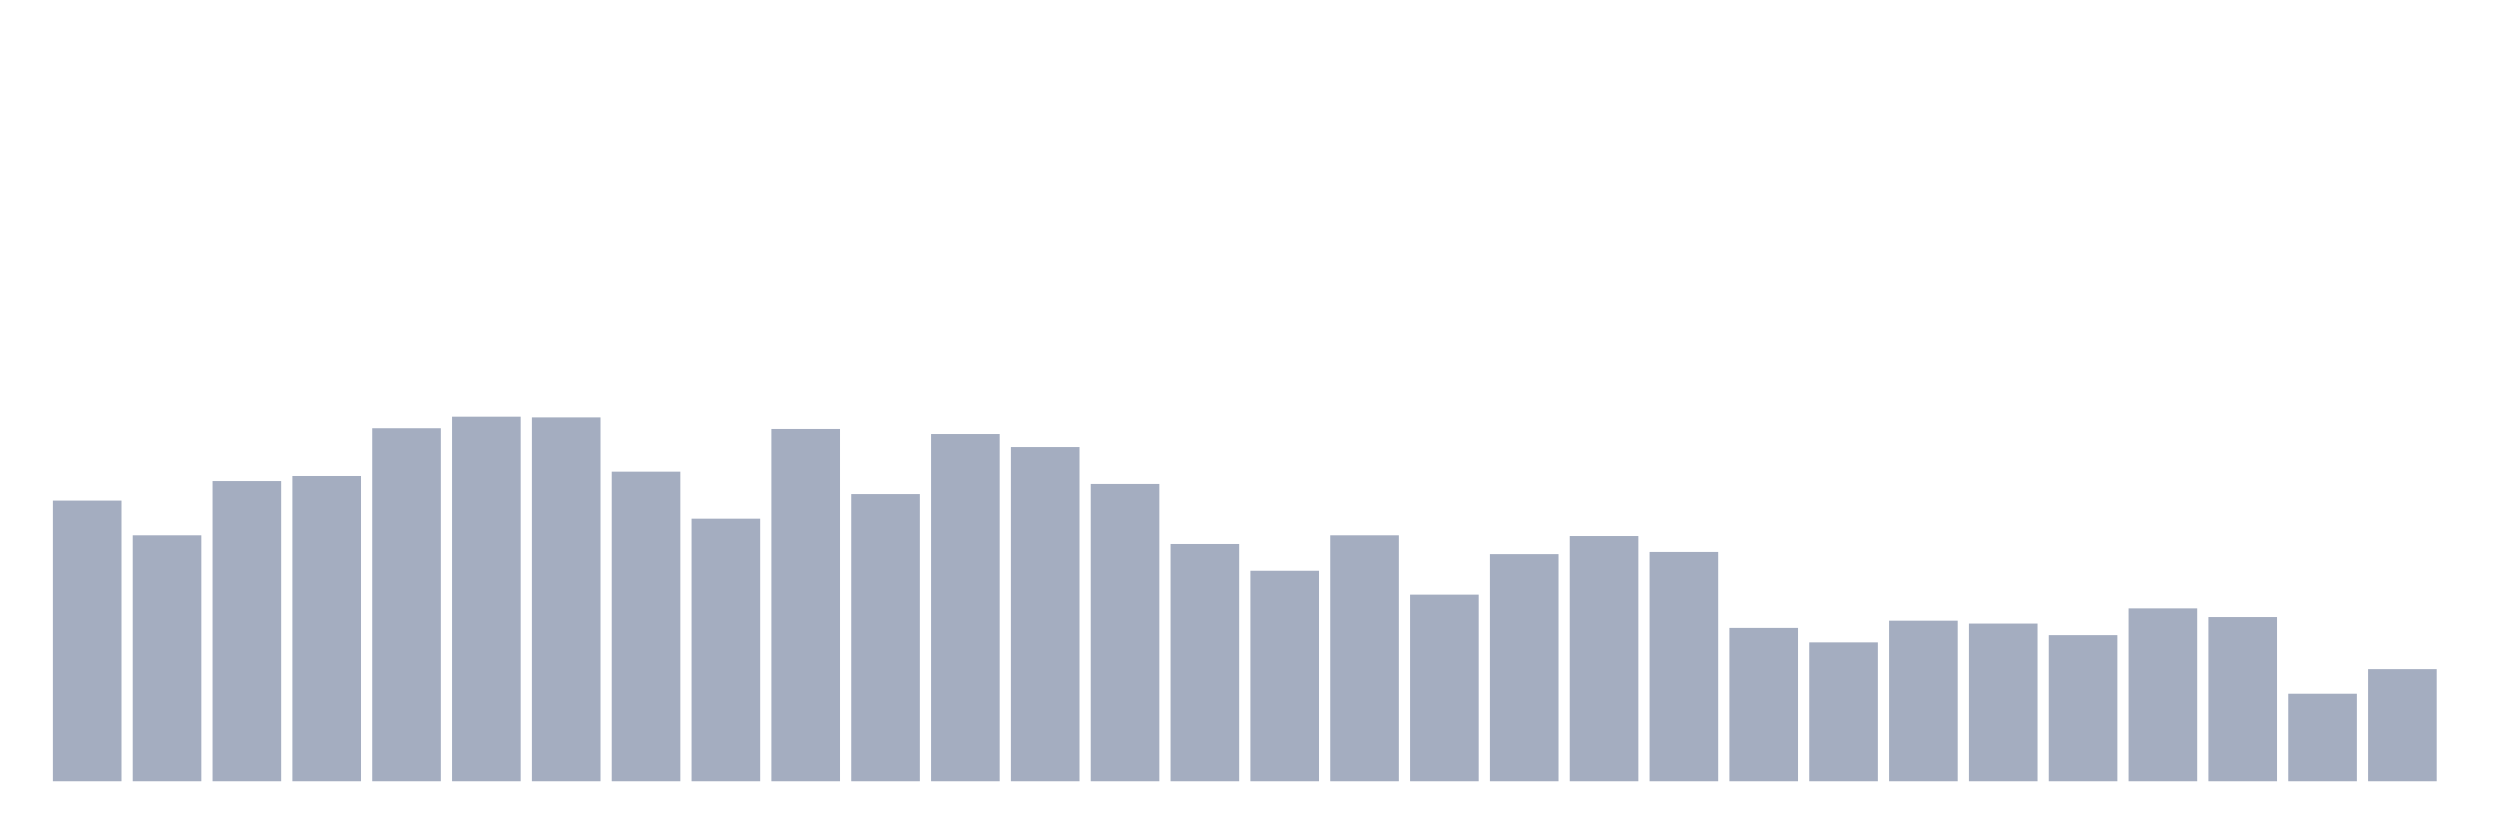 <svg xmlns="http://www.w3.org/2000/svg" viewBox="0 0 480 160"><g transform="translate(10,10)"><rect class="bar" x="0.153" width="13.175" y="86.111" height="53.889" fill="rgb(164,173,192)"></rect><rect class="bar" x="15.482" width="13.175" y="92.778" height="47.222" fill="rgb(164,173,192)"></rect><rect class="bar" x="30.81" width="13.175" y="82.361" height="57.639" fill="rgb(164,173,192)"></rect><rect class="bar" x="46.138" width="13.175" y="81.389" height="58.611" fill="rgb(164,173,192)"></rect><rect class="bar" x="61.466" width="13.175" y="72.222" height="67.778" fill="rgb(164,173,192)"></rect><rect class="bar" x="76.794" width="13.175" y="70" height="70" fill="rgb(164,173,192)"></rect><rect class="bar" x="92.123" width="13.175" y="70.139" height="69.861" fill="rgb(164,173,192)"></rect><rect class="bar" x="107.451" width="13.175" y="80.556" height="59.444" fill="rgb(164,173,192)"></rect><rect class="bar" x="122.779" width="13.175" y="89.583" height="50.417" fill="rgb(164,173,192)"></rect><rect class="bar" x="138.107" width="13.175" y="72.361" height="67.639" fill="rgb(164,173,192)"></rect><rect class="bar" x="153.436" width="13.175" y="84.861" height="55.139" fill="rgb(164,173,192)"></rect><rect class="bar" x="168.764" width="13.175" y="73.333" height="66.667" fill="rgb(164,173,192)"></rect><rect class="bar" x="184.092" width="13.175" y="75.833" height="64.167" fill="rgb(164,173,192)"></rect><rect class="bar" x="199.42" width="13.175" y="82.917" height="57.083" fill="rgb(164,173,192)"></rect><rect class="bar" x="214.748" width="13.175" y="94.444" height="45.556" fill="rgb(164,173,192)"></rect><rect class="bar" x="230.077" width="13.175" y="99.583" height="40.417" fill="rgb(164,173,192)"></rect><rect class="bar" x="245.405" width="13.175" y="92.778" height="47.222" fill="rgb(164,173,192)"></rect><rect class="bar" x="260.733" width="13.175" y="104.167" height="35.833" fill="rgb(164,173,192)"></rect><rect class="bar" x="276.061" width="13.175" y="96.389" height="43.611" fill="rgb(164,173,192)"></rect><rect class="bar" x="291.39" width="13.175" y="92.917" height="47.083" fill="rgb(164,173,192)"></rect><rect class="bar" x="306.718" width="13.175" y="95.972" height="44.028" fill="rgb(164,173,192)"></rect><rect class="bar" x="322.046" width="13.175" y="110.556" height="29.444" fill="rgb(164,173,192)"></rect><rect class="bar" x="337.374" width="13.175" y="113.333" height="26.667" fill="rgb(164,173,192)"></rect><rect class="bar" x="352.702" width="13.175" y="109.167" height="30.833" fill="rgb(164,173,192)"></rect><rect class="bar" x="368.031" width="13.175" y="109.722" height="30.278" fill="rgb(164,173,192)"></rect><rect class="bar" x="383.359" width="13.175" y="111.944" height="28.056" fill="rgb(164,173,192)"></rect><rect class="bar" x="398.687" width="13.175" y="106.806" height="33.194" fill="rgb(164,173,192)"></rect><rect class="bar" x="414.015" width="13.175" y="108.472" height="31.528" fill="rgb(164,173,192)"></rect><rect class="bar" x="429.344" width="13.175" y="123.194" height="16.806" fill="rgb(164,173,192)"></rect><rect class="bar" x="444.672" width="13.175" y="118.472" height="21.528" fill="rgb(164,173,192)"></rect></g></svg>